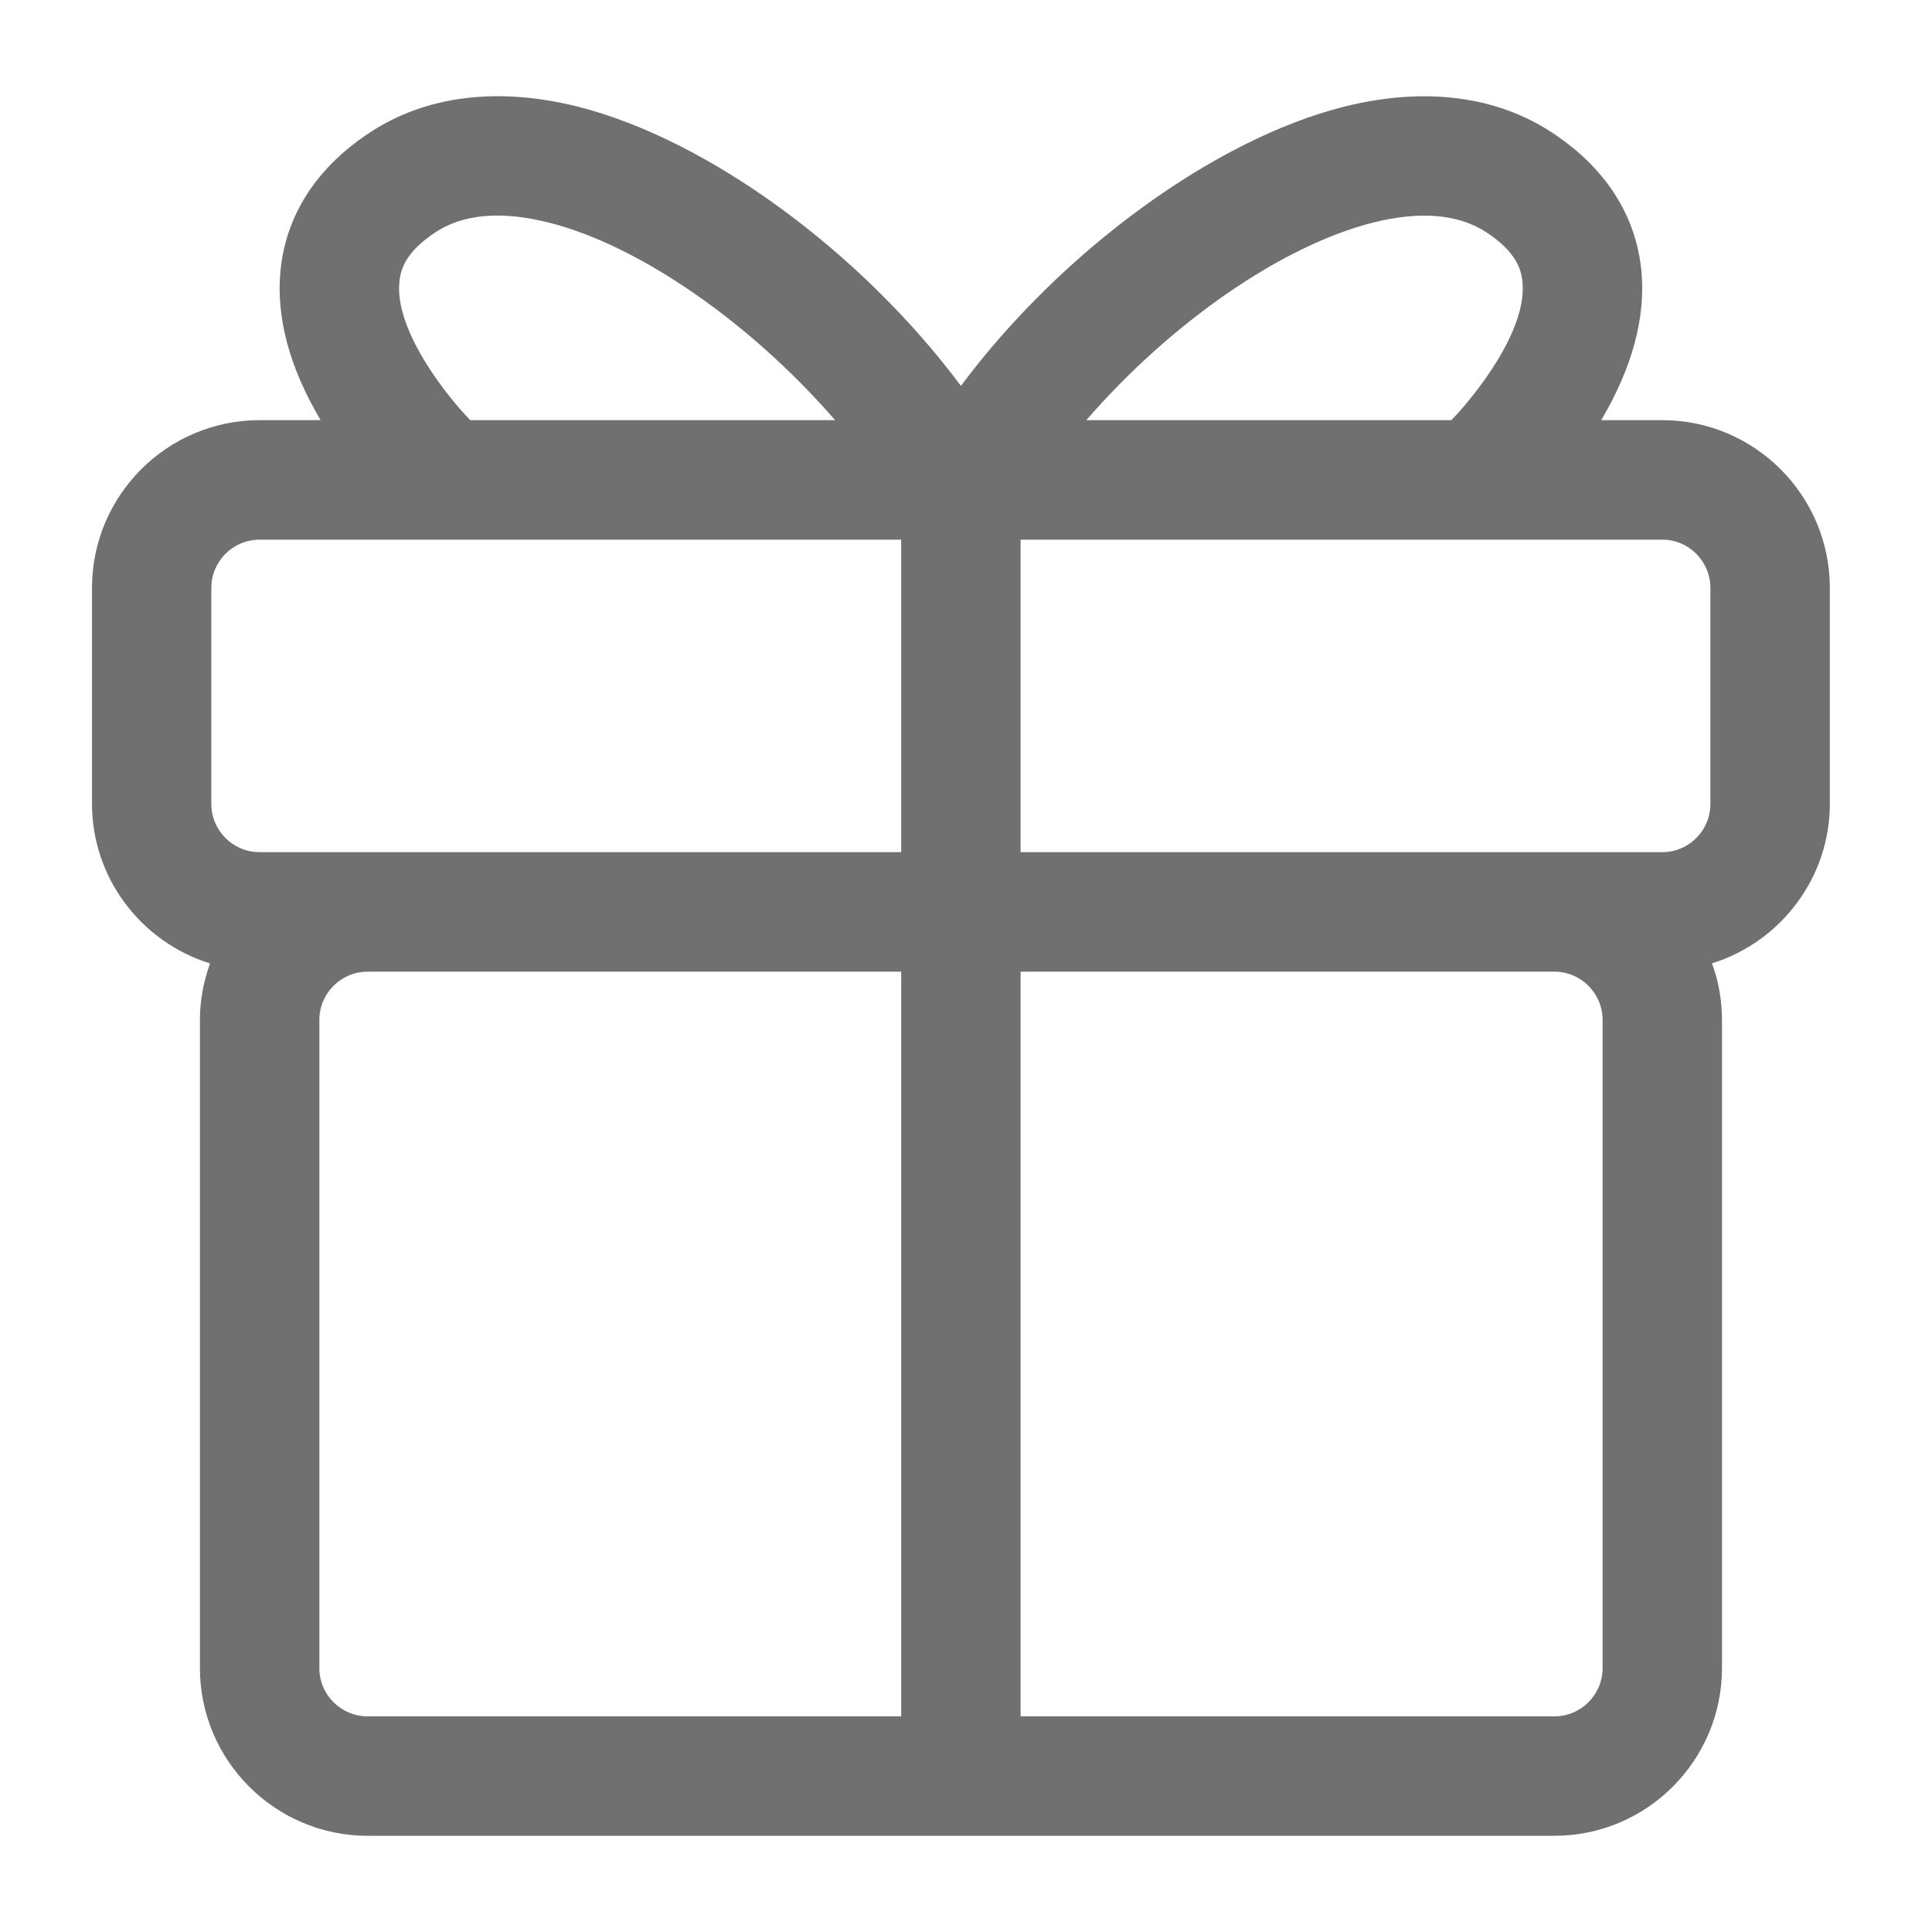 <?xml version="1.0" standalone="no"?><!DOCTYPE svg PUBLIC "-//W3C//DTD SVG 1.1//EN" "http://www.w3.org/Graphics/SVG/1.1/DTD/svg11.dtd"><svg t="1546686072409" class="icon" style="" viewBox="0 0 1024 1024" version="1.1" xmlns="http://www.w3.org/2000/svg" p-id="16915" xmlns:xlink="http://www.w3.org/1999/xlink" width="200" height="200"><defs><style type="text/css"></style></defs><path d="M881.034 222.688h-32.343c16.401-27.809 23.599-54.335 21.299-78.938-1.908-20.592-11.668-50.043-47.429-73.514-29.65-19.505-67.779-24.289-110.082-13.722-68.598 17.223-149.788 76.436-203.169 147.995-53.414-71.557-134.538-130.771-203.135-147.995-42.337-10.637-80.499-5.819-110.146 13.722-35.731 23.471-45.493 52.922-47.399 73.514-2.3 24.605 4.832 51.129 21.299 78.938h-32.343c-48.974 0-88.83 39.886-88.83 88.897v114.501c0 38.77 25.571 73.035 62.567 84.542-3.516 9.729-5.357 19.786-5.357 29.977v343.521c0 48.977 39.902 88.88 88.88 88.88h629.030c48.975 0 88.814-39.902 88.814-88.88v-343.522c0-10.256-1.773-20.346-5.291-30.011 36.942-11.571 62.452-45.837 62.452-84.509v-114.47c-0.001-49.008-39.839-88.927-88.816-88.927M823.872 909.7h-282.943v-394.701h282.944c14.101 0 25.537 11.503 25.537 25.605v343.521c-0.001 14.102-11.437 25.573-25.538 25.573M575.772 222.688c44.999-51.904 104.063-92.692 152.023-104.724 24.914-6.244 45.293-4.535 60.052 5.195 15.681 10.303 18.47 19.489 19.098 26.427 2.495 25.44-24.785 59.739-37.669 73.102h-193.503zM906.54 311.616v114.47c0 14.101-11.405 25.57-25.507 25.57h-340.103v-165.63h340.103c14.1 0 25.507 11.489 25.507 25.588M477.654 514.999v394.701h-282.812c-14.135 0-25.575-11.472-25.575-25.573v-343.521c0-14.101 11.439-25.605 25.575-25.605h282.812zM211.673 149.585c0.622-6.939 3.451-16.126 19.066-26.427 14.657-9.73 35.037-11.523 60.086-5.195 47.694 11.964 106.694 52.756 151.791 104.724h-193.341c-11.537-11.685-40.134-47.053-37.602-73.102M112.010 311.616c0-14.098 11.439-25.588 25.571-25.588h340.071v165.63h-340.071c-14.132 0-25.571-11.469-25.571-25.57v-114.47z" p-id="16916" fill="#707070"></path></svg>